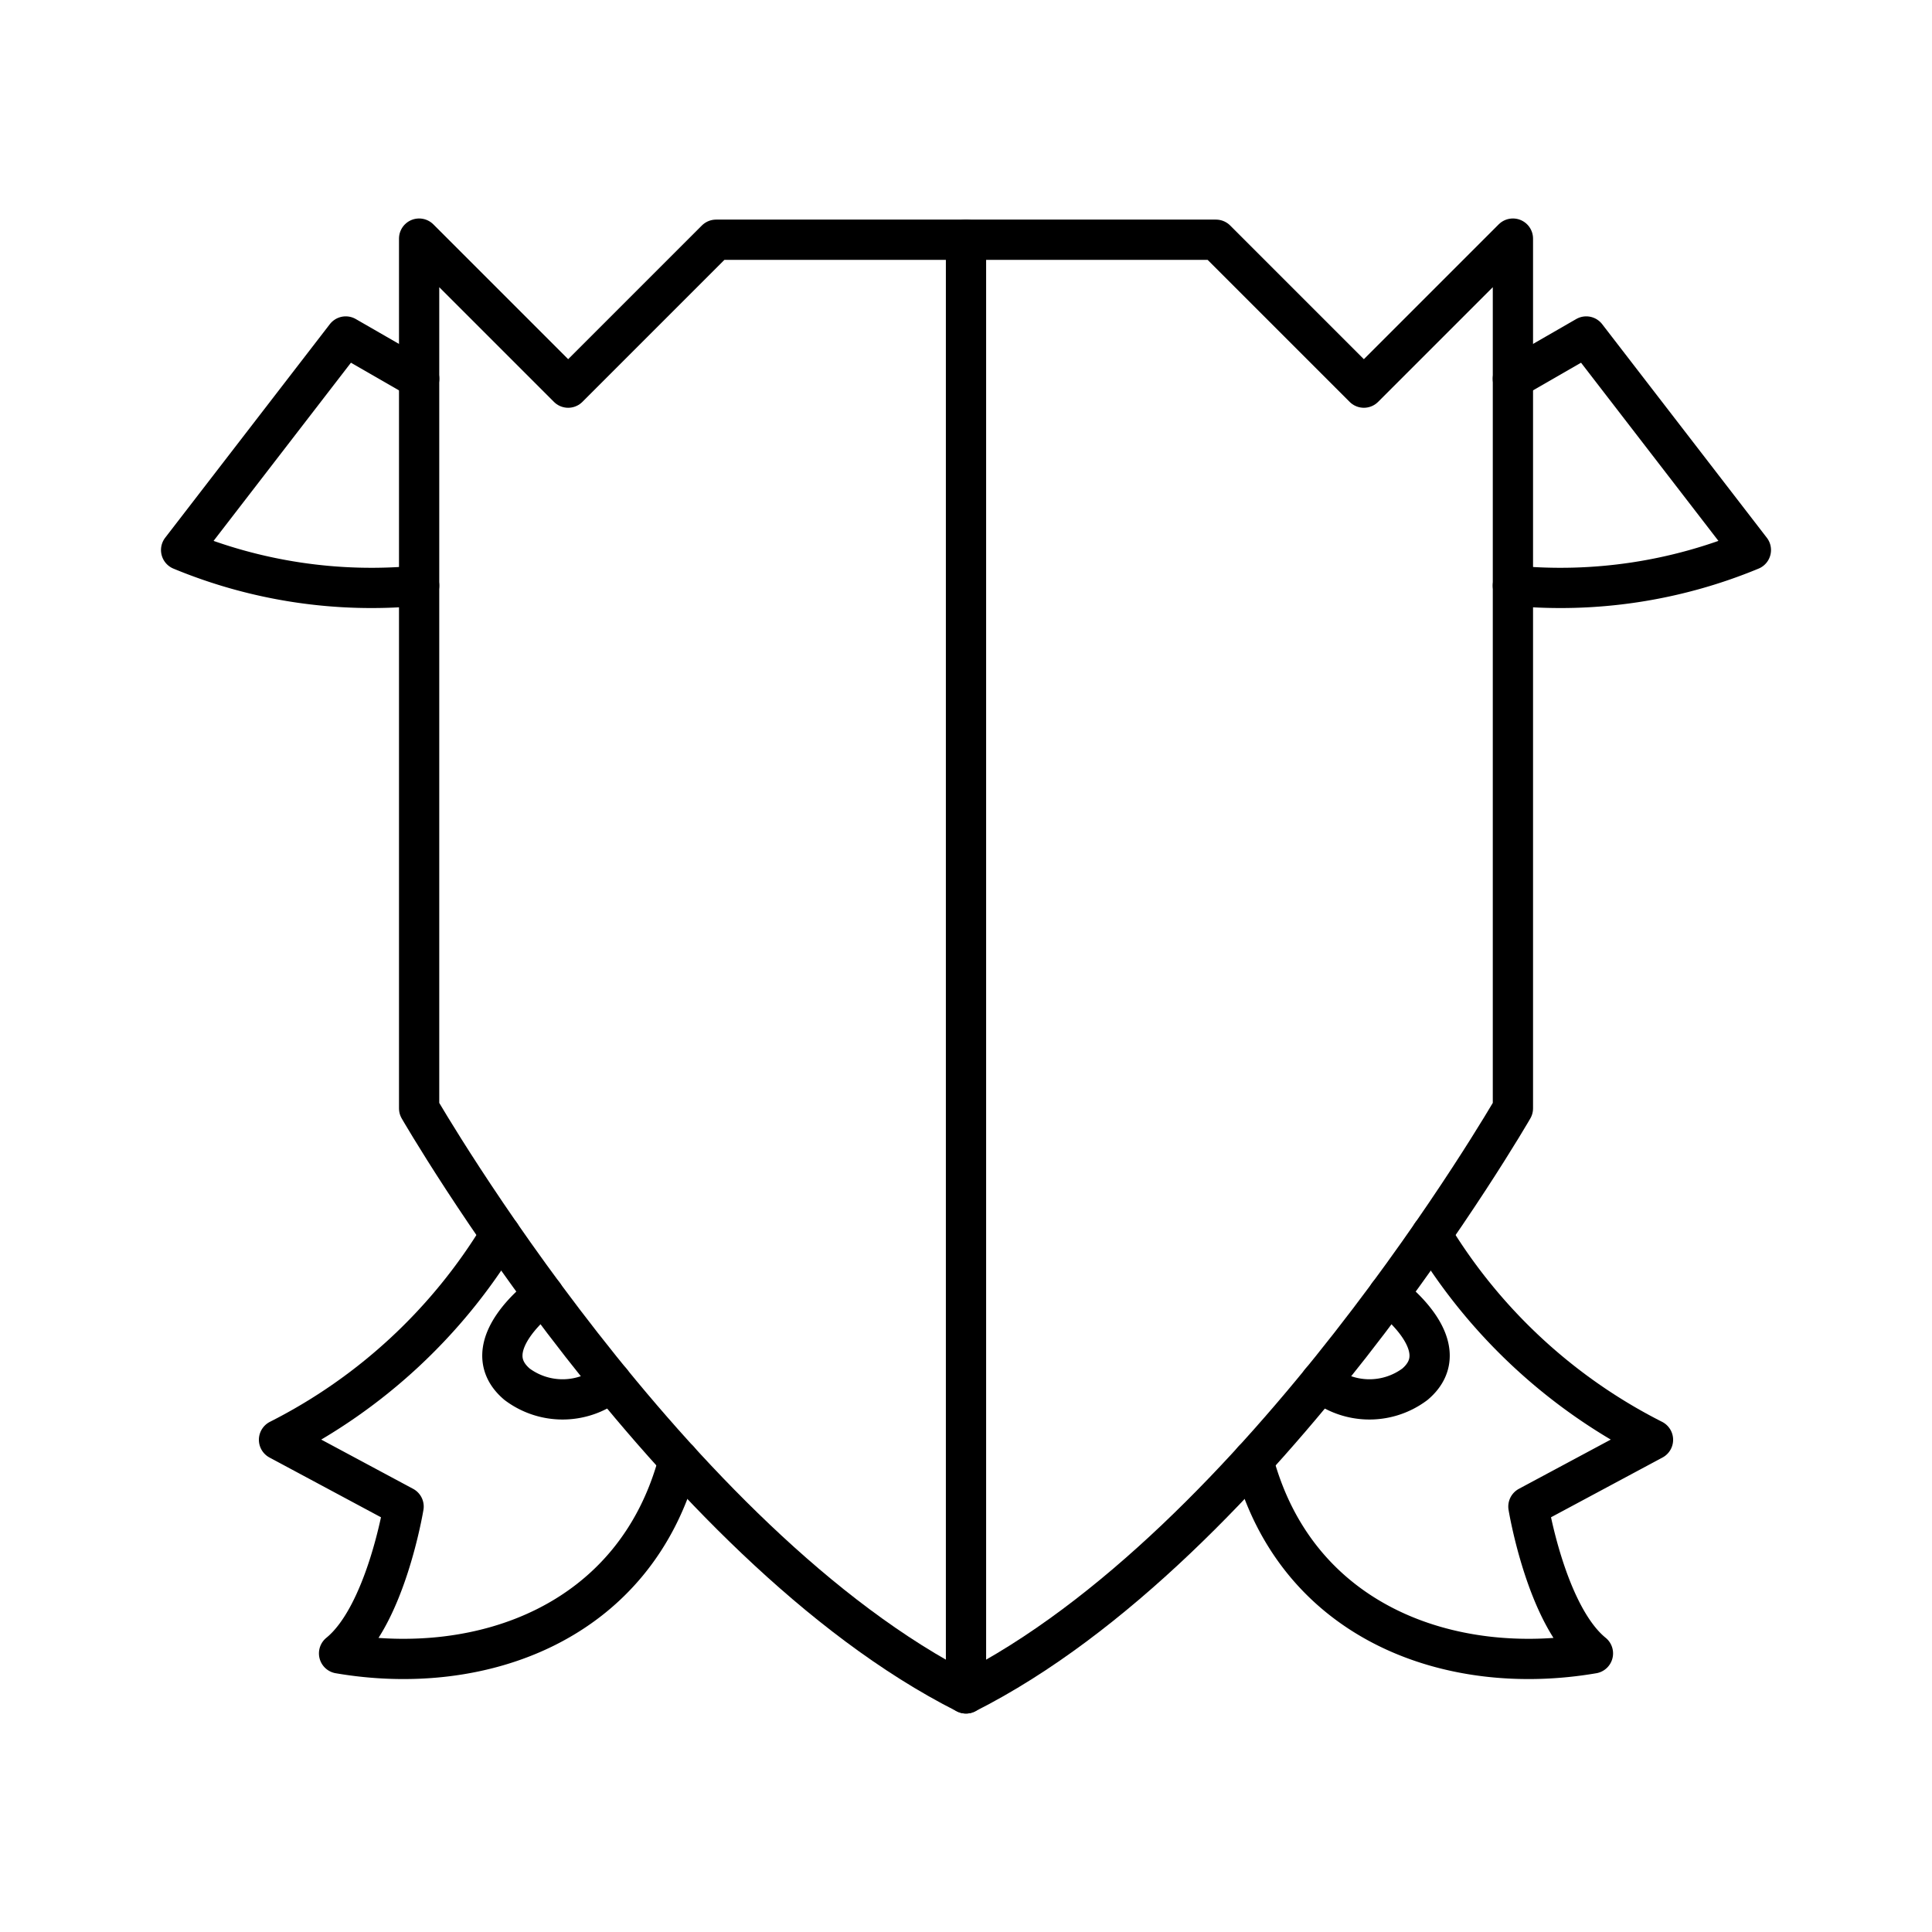 <svg xmlns="http://www.w3.org/2000/svg" xmlns:xlink="http://www.w3.org/1999/xlink" width="48" height="48" viewBox="0 0 48 48"><path fill="none" stroke="currentColor" stroke-linecap="round" stroke-linejoin="round" d="M37.587 14.55a12.35 12.35 0 0 0 5.913-.885L39.41 8.36l-1.823 1.05m-2.021 21.26a13.6 13.6 0 0 0 5.502 5.101l-3.095 1.659s.443 2.708 1.603 3.648c-3.537.607-7.375-.757-8.44-4.8"/><path fill="none" stroke="currentColor" stroke-linecap="round" stroke-linejoin="round" d="M34.495 32.167s1.765 1.283.66 2.223a1.886 1.886 0 0 1-2.34-.06"/><path fill="none" stroke="currentColor" stroke-linecap="round" stroke-linejoin="round" d="M24 42.072c-7.342-3.703-13.587-14.535-13.587-14.535V5.928l3.703 3.703l3.675-3.675H30.21l3.675 3.675l3.703-3.703v21.609S31.342 38.369 24 42.072"/><path fill="none" stroke="currentColor" stroke-linecap="round" stroke-linejoin="round" d="M10.413 14.55a12.35 12.35 0 0 1-5.913-.885L8.59 8.36l1.824 1.05m2.02 21.26a13.6 13.6 0 0 1-5.502 5.101l3.095 1.659s-.443 2.708-1.603 3.648c3.537.607 7.375-.757 8.44-4.8"/><path fill="none" stroke="currentColor" stroke-linecap="round" stroke-linejoin="round" d="M13.505 32.167s-1.765 1.283-.66 2.223a1.886 1.886 0 0 0 2.34-.06M24 5.956v36.116"/></svg>